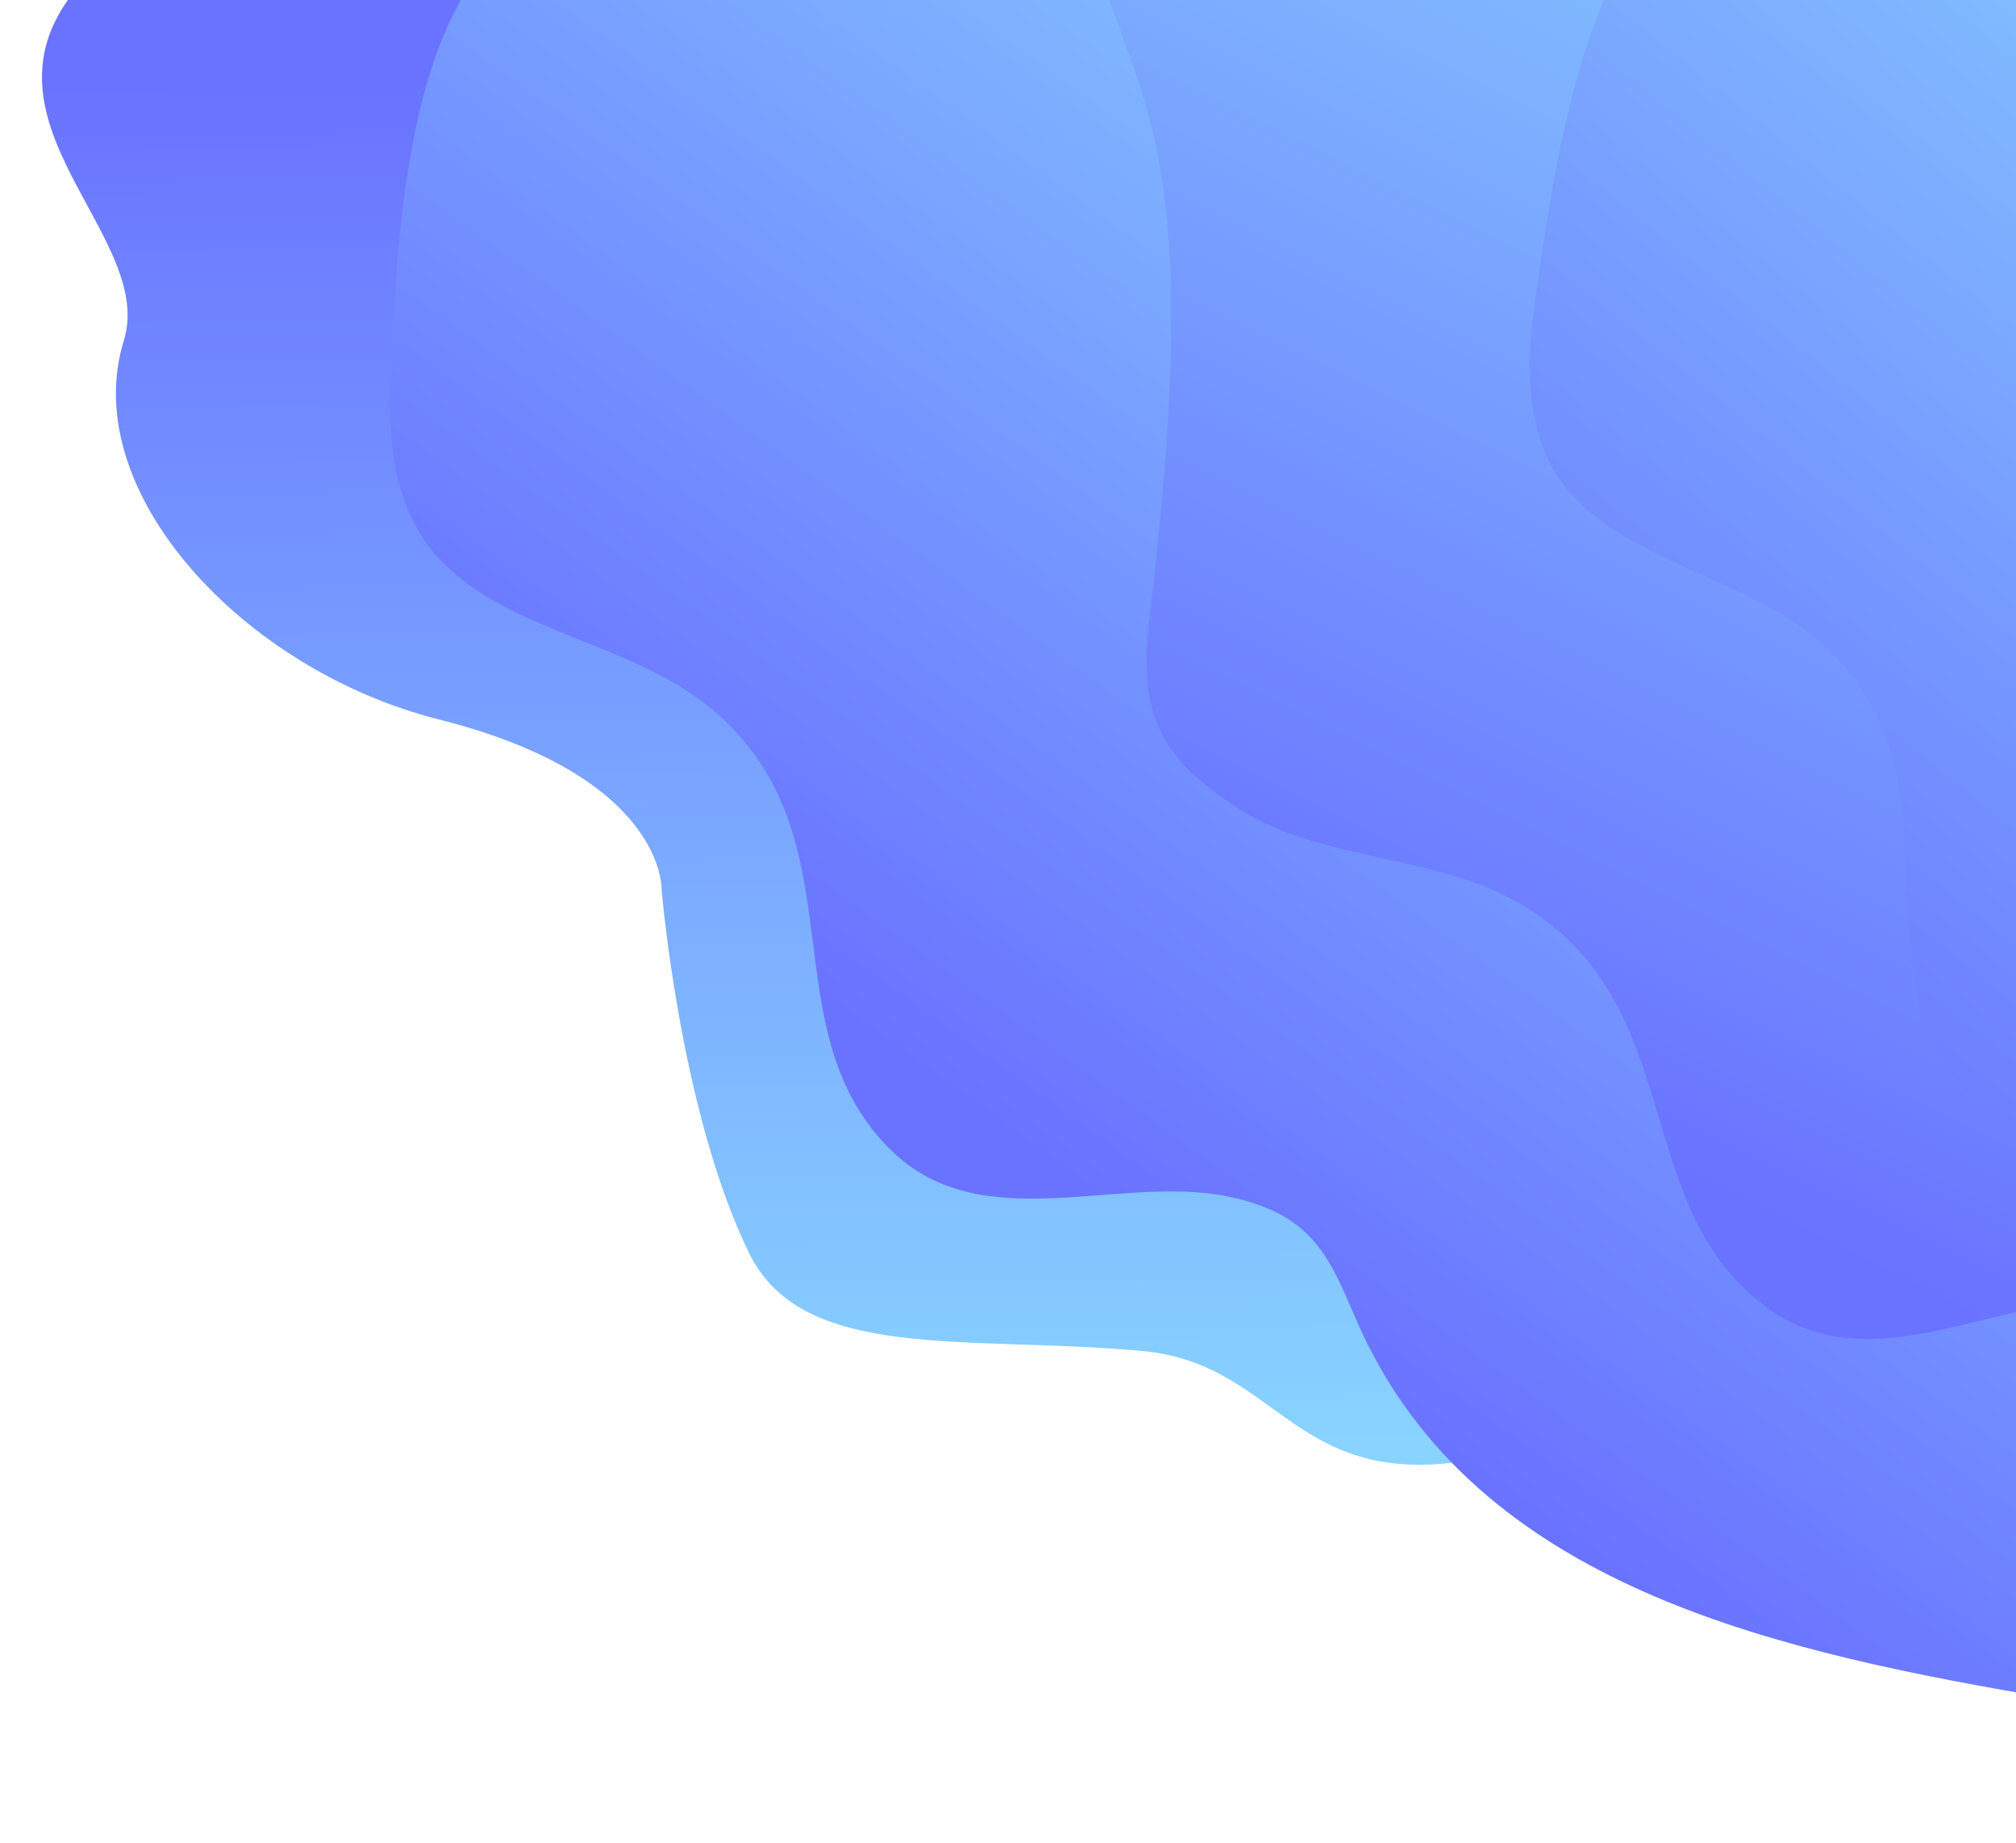 <svg width="650" height="594" viewBox="0 0 650 594" fill="none" xmlns="http://www.w3.org/2000/svg">
<g clip-path="url(#clip0_102_8)">
<path d="M309.792 -46.453C224.281 -55.419 96.217 -69.098 32.678 -11.912C-18.759 34.382 50.956 73.862 39.939 109.722C24.901 158.103 78.063 215.925 141.526 231.927C214.711 250.381 213.313 286.727 213.313 286.727C213.313 286.727 219.228 358.205 241.452 403.822C258.699 439.223 311.061 430.347 368.115 435.475C416.224 439.8 417.161 487.896 490.607 466.874C533.625 454.508 567.025 462.701 606.196 479.858C653.411 500.57 778.222 686.396 1047.5 606.769C1363.57 455.577 831.253 338.117 811.843 286.027C804.673 266.86 796.454 250.321 810.793 231.927C832.652 203.796 880.566 201.477 891.758 164.535C903.649 125.583 849.265 61.746 825.133 32.068C810.618 14.138 792.082 -3.947 767.426 -6.729C734.026 -10.593 702.899 9.346 667.75 6.564C603.573 1.309 584.337 -63.147 526.805 -71.03C483.962 -76.904 465.076 -34.088 432.376 -19.558C409.293 -9.357 396.178 -15.539 376.068 -26.05C353.859 -37.797 331.825 -44.135 309.792 -46.453Z" fill="url(#paint0_linear_102_8)"/>
<path d="M473.899 477.205C534.473 533.44 635.819 542.109 719.856 557.361C758.59 564.437 804.914 565.261 838.645 544.322C884.291 516.174 905.194 455.505 920.624 409.772C939.538 353.761 943.32 294.476 941.36 235.692C940.305 207.629 933.918 180.369 935.342 152.358C753.589 27.325 710.781 202.717 683.632 178.303C624.3 124.963 764.24 8.308 692.096 -18.123C649.802 -33.564 534.099 -43.353 515.493 -79.05C493.088 -122.101 561.315 -202.758 510.13 -225.759C428.37 -262.459 335.587 -116.913 314.276 -66.036C306.456 -47.3 301.297 -29.958 277.202 -24.238C240.408 -15.448 201.324 -41.368 166.698 -19.706C130.118 3.081 127.921 83.111 126.001 119.651C124.789 141.69 126.613 166.17 143.941 182.535C167.347 204.776 205.649 207.579 231.18 230.007C277.673 271.09 247.563 331.282 287.021 370.527C316.402 399.754 361.157 378.066 396.9 385.897C422.092 391.467 428.015 403.753 436.375 423.376C445.51 445.152 458.297 462.709 473.899 477.205Z" fill="url(#paint1_linear_102_8)"/>
<path d="M772.25 496.597C841.23 542.13 942.625 534.051 1028.03 535.307C1067.4 535.931 1113.23 529.142 1143.07 502.952C1183.47 467.696 1194.14 404.419 1201.85 356.774C1211.32 298.419 1205.32 239.317 1193.74 181.651C1188.1 154.142 1177.33 128.3 1174.13 100.435C974.328 6.92 960.88 186.959 930.093 167.331C862.812 124.45 981.714 -13.586 906.21 -27.821C861.956 -36.112 746.215 -26.783 722.004 -58.943C692.838 -97.735 746.906 -188.493 692.64 -202.783C605.966 -225.57 619.988 -298.396 443.129 -166.355C438.489 -146.589 333.599 -175.951 310.77 -166.355C202.372 -120.791 353.822 -135.423 343.085 -51.334C359.744 35.928 392.085 21.666 370.396 200.977C366.321 234.666 378.633 246.765 398.412 260.065C425.15 278.163 463.393 274.644 492.258 292.578C544.862 325.475 525.038 389.792 570.4 422.03C604.179 446.039 644.769 417.301 681.312 419.162C707.077 420.522 714.935 431.67 726.402 449.654C738.986 469.637 754.481 484.857 772.25 496.597Z" fill="url(#paint2_linear_102_8)"/>
<path d="M811.267 464.643C866.885 522.716 967.738 534.993 1050.63 553.187C1088.83 561.619 1135.22 564.111 1170.96 544.522C1219.31 518.199 1129.6 407.312 1149.25 362.421C1154.01 281.055 1210.44 237.951 1210.44 237.951C1210.44 237.951 1289.11 169.698 1293.1 141.913C1297.15 112.705 1315.06 88.588 1277.3 50.465C1222.66 -4.687 1145.28 9.159 1075.34 -19.714C1034.33 -36.587 1016.23 -62.701 1000.83 -98.848C982.285 -142.441 1077.16 -153.357 818.739 -257.352C470.858 -337.192 726.799 -130.772 700.779 -80.982C691.225 -62.645 684.467 -45.597 659.779 -40.784C622.074 -33.379 585.241 -60.549 548.535 -40.274C509.766 -18.95 500.256 60.502 494.992 96.745C491.765 118.603 491.359 142.996 507.244 159.885C528.688 182.834 566.846 187.003 590.405 210.214C633.283 252.721 597.589 311.45 633.579 351.876C660.378 381.983 707.246 362.047 742.379 371.122C767.137 377.567 771.956 389.99 778.548 409.793C785.721 431.764 796.943 449.673 811.267 464.643Z" fill="url(#paint3_linear_102_8)"/>
</g>
<defs>
<linearGradient id="paint0_linear_102_8" x1="435.882" y1="24.013" x2="441.921" y2="644.351" gradientUnits="userSpaceOnUse">
<stop stop-color="#6A73FF"/>
<stop offset="1" stop-color="#94FAFF"/>
</linearGradient>
<linearGradient id="paint1_linear_102_8" x1="364.601" y1="393.941" x2="738.164" y2="-122.549" gradientUnits="userSpaceOnUse">
<stop stop-color="#6A73FF"/>
<stop offset="1" stop-color="#94FAFF"/>
</linearGradient>
<linearGradient id="paint2_linear_102_8" x1="650.771" y1="432.397" x2="934.519" y2="-138.391" gradientUnits="userSpaceOnUse">
<stop stop-color="#6A73FF"/>
<stop offset="1" stop-color="#94FAFF"/>
</linearGradient>
<linearGradient id="paint3_linear_102_8" x1="811.725" y1="575.532" x2="1221.95" y2="66.408" gradientUnits="userSpaceOnUse">
<stop stop-color="#6A73FF"/>
<stop offset="1" stop-color="#94FAFF"/>
</linearGradient>
<clipPath id="clip0_102_8">
<rect width="650" height="594" fill="white"/>
</clipPath>
</defs>
</svg>
